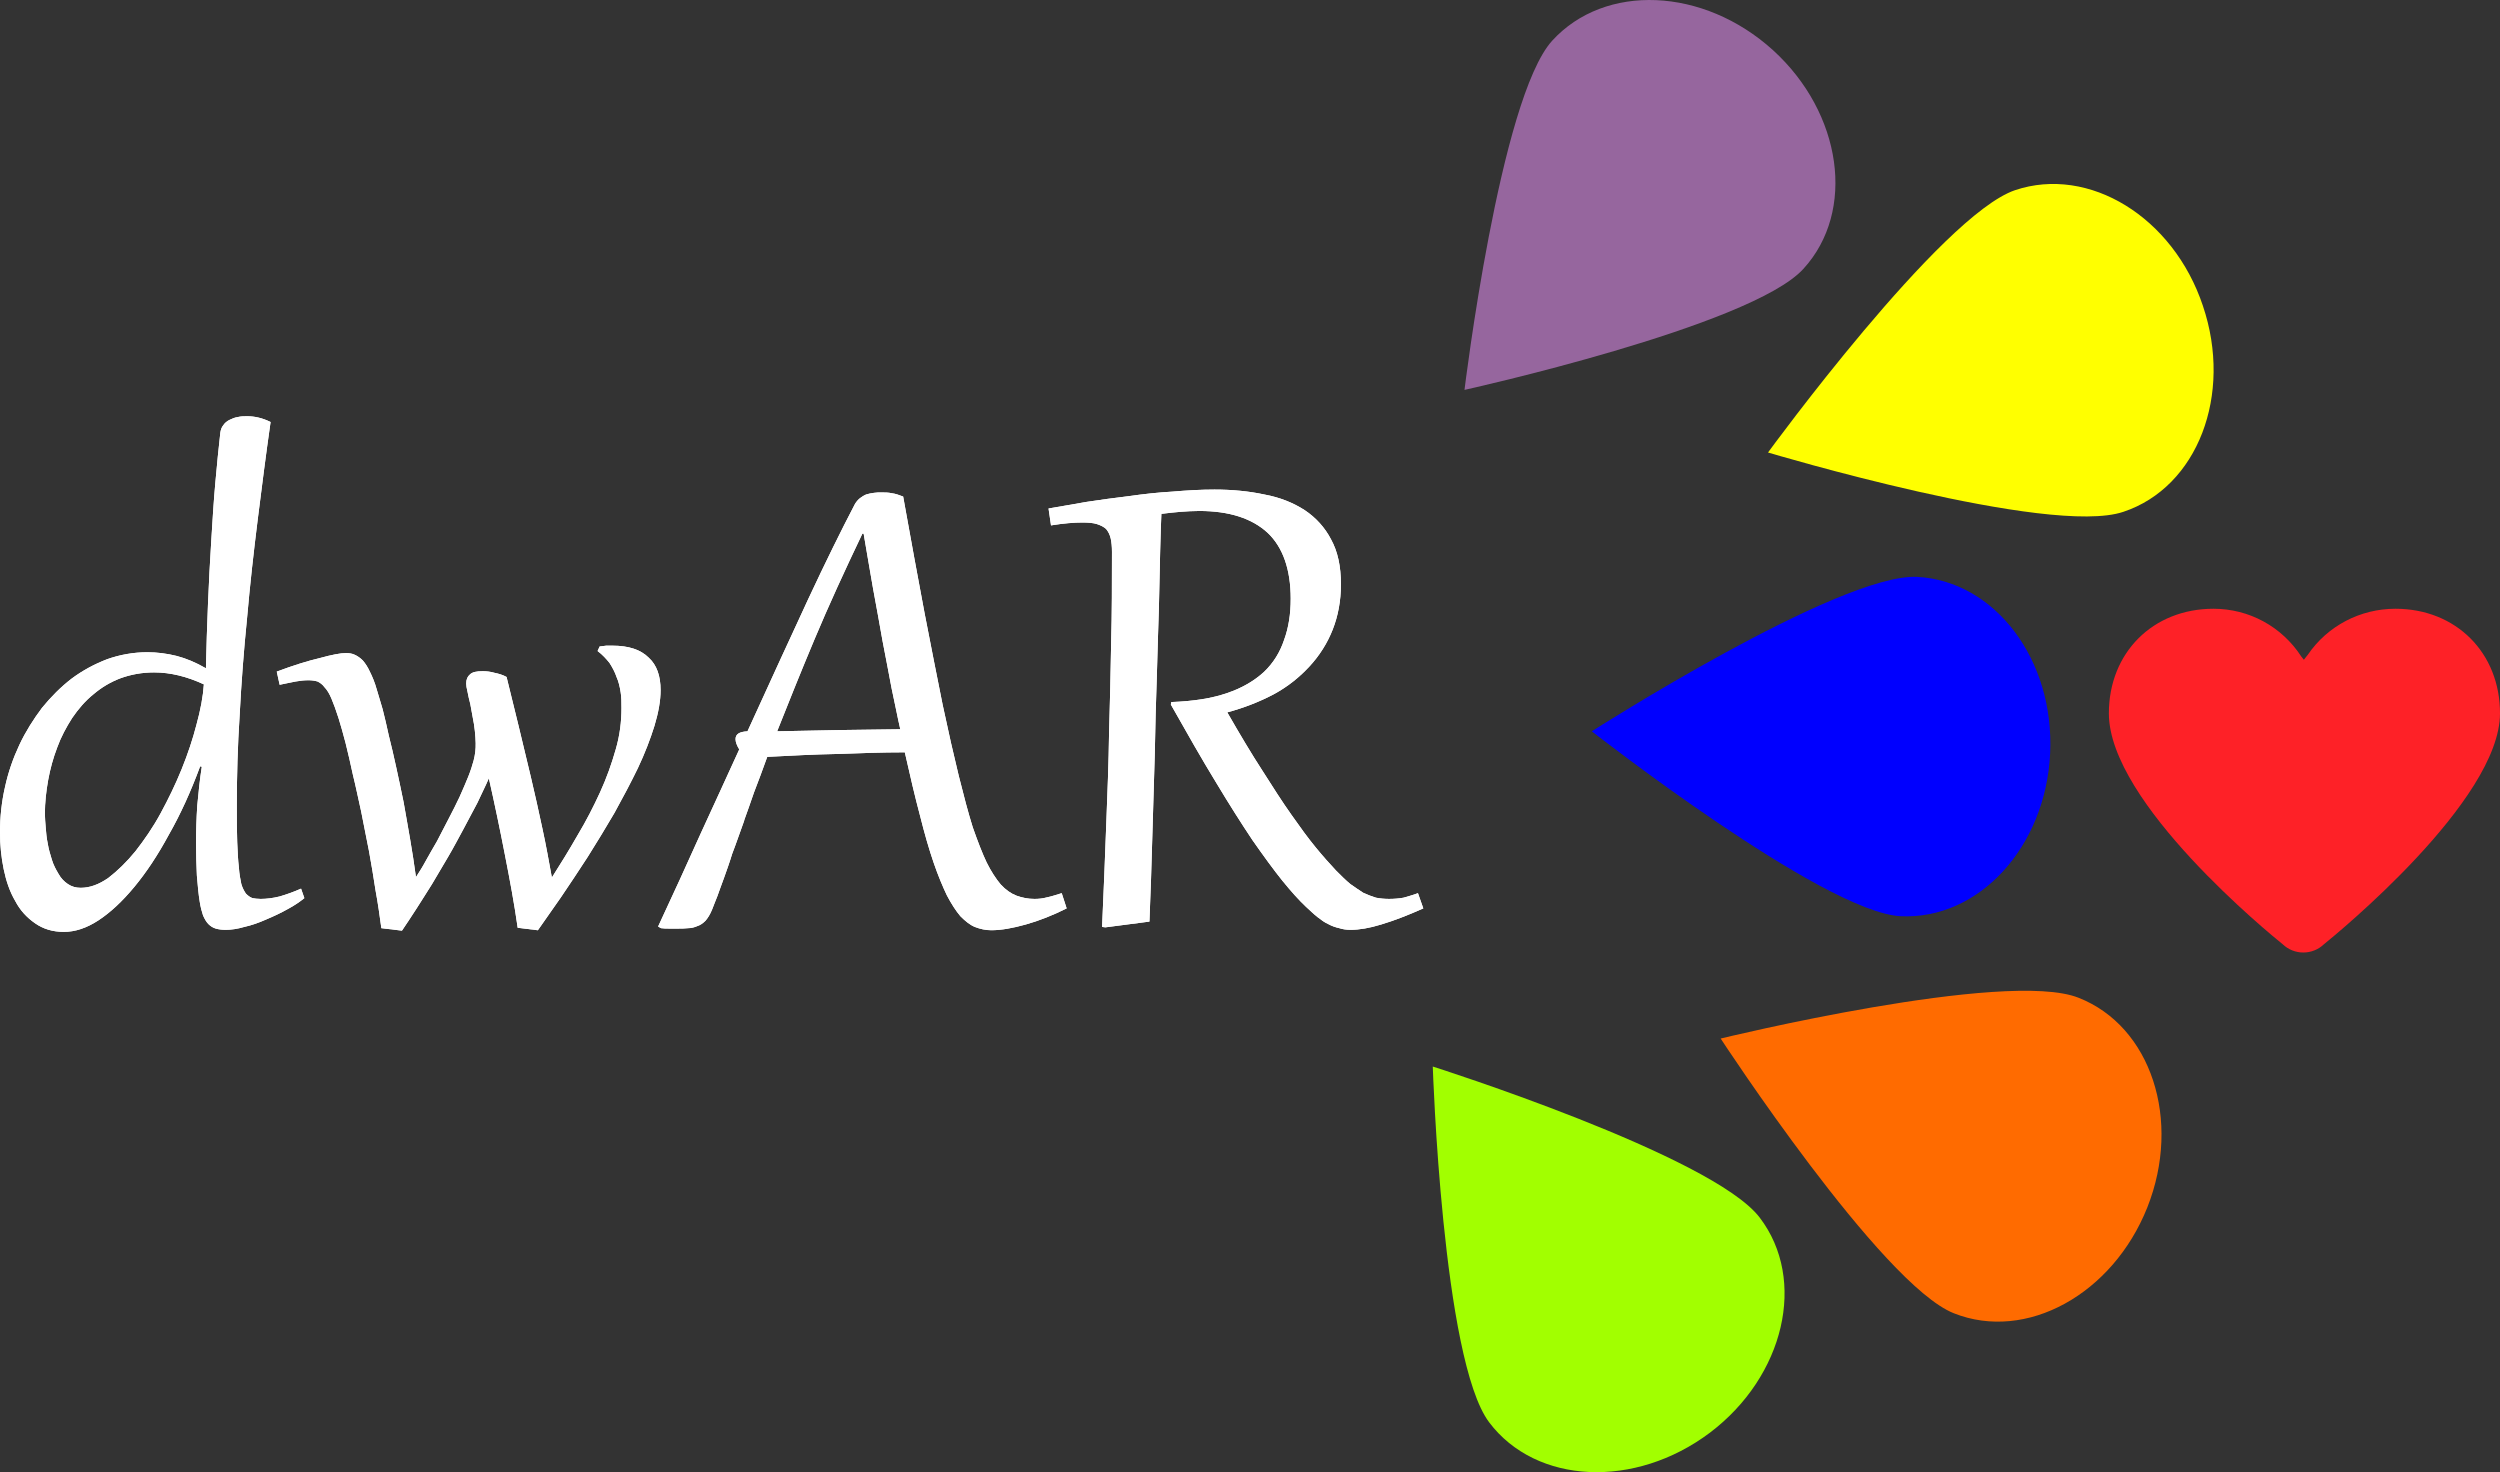 <?xml version="1.0" encoding="UTF-8" standalone="no"?>
<!-- Generator: Adobe Illustrator 19.0.0, SVG Export Plug-In . SVG Version: 6.00 Build 0)  -->

<svg
   xmlns:dc="http://purl.org/dc/elements/1.1/"
   xmlns:cc="http://creativecommons.org/ns#"
   xmlns:rdf="http://www.w3.org/1999/02/22-rdf-syntax-ns#"
   xmlns:svg="http://www.w3.org/2000/svg"
   xmlns="http://www.w3.org/2000/svg"
   xmlns:sodipodi="http://sodipodi.sourceforge.net/DTD/sodipodi-0.dtd"
   xmlns:inkscape="http://www.inkscape.org/namespaces/inkscape"
   version="1.1"
   id="Layer_1"
   x="0px"
   y="0px"
   viewBox="0 0 485.624 285.969"
   xml:space="preserve"
   sodipodi:docname="logo_footer.svg"
   width="485.624"
   height="285.969"
   inkscape:version="0.92.2 (5c3e80d, 2017-08-06)"><rect x="0" y="0" width="485.624" height="285.969" fill="#333333" stroke="none"/><defs
     id="defs39"><pattern
       y="0"
       x="0"
       height="6"
       width="6"
       patternUnits="userSpaceOnUse"
       id="EMFhbasepattern" /></defs><sodipodi:namedview
     pagecolor="#ffffff"
     bordercolor="#666666"
     borderopacity="1"
     objecttolerance="10"
     gridtolerance="10"
     guidetolerance="10"
     inkscape:pageopacity="0"
     inkscape:pageshadow="2"
     inkscape:window-width="1280"
     inkscape:window-height="737"
     id="namedview37"
     showgrid="false"
     fit-margin-top="0"
     fit-margin-left="0"
     fit-margin-right="0"
     fit-margin-bottom="0"
     inkscape:zoom="0.49795858"
     inkscape:cx="131.06422"
     inkscape:cy="155.03393"
     inkscape:window-x="-8"
     inkscape:window-y="-8"
     inkscape:window-maximized="1"
     inkscape:current-layer="Layer_1" /><path
     style="fill:#fe2127;fill-opacity:1;stroke-width:0.237"
     d="m 465.302,118.251 c -6.831,0 -13.176,3.328 -16.991,8.908 l -0.788,1.001 -0.525,-0.67 c -3.771,-5.787 -10.129,-9.24 -17.03,-9.24 -11.775,0 -20.322,8.546 -20.322,20.32 0,17.385 31.471,43.005 33.766,44.85 1.084,1.035 2.501,1.605 4.005,1.605 1.505,0 2.922,-0.569 4.007,-1.606 2.303,-1.857 34.199,-27.883 34.199,-44.848 0,-11.774 -8.547,-20.32 -20.322,-20.32 z"
     id="path4"
     inkscape:connector-curvature="0" /><g
     id="g6"
     transform="translate(-526.638,-106.032)" /><g
     id="g8"
     transform="translate(-526.638,-106.032)" /><g
     id="g10"
     transform="translate(-526.638,-106.032)" /><g
     id="g12"
     transform="translate(-526.638,-106.032)" /><g
     id="g14"
     transform="translate(-526.638,-106.032)" /><g
     id="g16"
     transform="translate(-526.638,-106.032)" /><g
     id="g18"
     transform="translate(-526.638,-106.032)" /><g
     id="g20"
     transform="translate(-526.638,-106.032)" /><g
     id="g22"
     transform="translate(-526.638,-106.032)" /><g
     id="g24"
     transform="translate(-526.638,-106.032)" /><g
     id="g26"
     transform="translate(-526.638,-106.032)" /><g
     id="g28"
     transform="translate(-526.638,-106.032)" /><g
     id="g30"
     transform="translate(-526.638,-106.032)" /><g
     id="g32"
     transform="translate(-526.638,-106.032)" /><g
     id="g34"
     transform="translate(-526.638,-106.032)" /><path
     id="path851"
     d="m 398.237,146.377 c 0.88,-18.24 -10.72,-33.52 -25.84,-34.32 -15.12,-0.72 -63.2,30 -63.2,30 0,0 44.88,35.12 60,35.92 15.2,0.72 28.16,-13.44 29.04,-31.6 z"
     style="fill:#0000ff;fill-opacity:1;fill-rule:evenodd;stroke:none"
     inkscape:connector-curvature="0" /><path
     id="path853"
     d="m 52.56,81.977 c -0.88,6.16 -1.68,12.4 -2.48,18.8 -0.8,6.4 -1.52,12.8 -2.08,19.2 -0.64,6.32 -1.12,12.64 -1.44,18.8 -0.4,6.16 -0.56,12.08 -0.56,17.76 0,2.72 0,5.04 0.08,7.04 0.08,1.92 0.16,3.6 0.32,4.88 0.08,1.36 0.32,2.48 0.48,3.28 0.24,0.8 0.56,1.36 0.88,1.84 0.4,0.4 0.8,0.72 1.28,0.88 0.4,0.08 0.96,0.16 1.6,0.16 1.12,0 2.4,-0.16 3.68,-0.48 1.36,-0.4 2.72,-0.88 4.16,-1.52 l 0.64,1.84 c -0.88,0.72 -1.92,1.44 -3.28,2.16 -1.28,0.72 -2.64,1.36 -4.16,2 -1.44,0.64 -2.8,1.12 -4.24,1.44 -1.36,0.4 -2.56,0.56 -3.6,0.56 -0.72,0 -1.36,-0.08 -1.92,-0.24 -0.56,-0.16 -1.04,-0.48 -1.44,-0.88 -0.4,-0.4 -0.72,-0.96 -1.04,-1.68 -0.24,-0.72 -0.48,-1.6 -0.64,-2.64 -0.24,-1.44 -0.4,-3.2 -0.56,-5.12 -0.08,-1.92 -0.16,-4 -0.16,-6.24 0,-2.4 0.08,-4.88 0.24,-7.36 0.24,-2.48 0.48,-5.04 0.88,-7.52 l -0.32,-0.08 c -1.84,4.96 -3.84,9.36 -6.08,13.28 -2.16,4 -4.4,7.36 -6.72,10.16 -2.32,2.8 -4.64,4.96 -6.96,6.48 -2.32,1.52 -4.56,2.24 -6.72,2.24 -2.16,0 -4,-0.56 -5.6,-1.68 C 5.2,178.217 3.92,176.857 2.96,175.017 1.92,173.257 1.2,171.177 0.72,168.857 0.24,166.537 0,164.137 0,161.657 c 0,-2.96 0.32,-5.92 0.96,-8.72 0.64,-2.96 1.6,-5.68 2.8,-8.24 1.2,-2.56 2.72,-4.96 4.4,-7.2 1.76,-2.16 3.68,-4.08 5.76,-5.68 2.16,-1.6 4.4,-2.8 6.88,-3.76 2.48,-0.88 5.12,-1.36 7.84,-1.36 1.84,0 3.76,0.24 5.68,0.72 1.84,0.48 3.76,1.28 5.68,2.4 0.08,-4.08 0.24,-8.24 0.4,-12.48 0.16,-4.24 0.4,-8.32 0.64,-12.32 0.24,-4 0.48,-7.84 0.8,-11.36 0.32,-3.6 0.64,-6.8 0.96,-9.6 0.08,-0.56 0.24,-1.04 0.56,-1.44 0.32,-0.48 0.72,-0.8 1.2,-1.04 0.48,-0.24 1.04,-0.48 1.6,-0.56 0.64,-0.16 1.28,-0.16 1.84,-0.16 1.44,0 2.96,0.32 4.56,1.12 z M 39.6,132.937 c -3.28,-1.52 -6.48,-2.32 -9.68,-2.32 -2.32,0 -4.48,0.4 -6.48,1.12 -1.92,0.72 -3.68,1.76 -5.28,3.12 -1.6,1.28 -2.96,2.88 -4.16,4.64 -1.12,1.76 -2.16,3.68 -2.88,5.68 -0.8,2.08 -1.36,4.16 -1.76,6.32 -0.4,2.24 -0.64,4.4 -0.64,6.56 0,0.8 0.08,1.68 0.16,2.72 0.08,0.96 0.16,2 0.4,3.12 0.16,1.04 0.48,2.08 0.8,3.12 0.32,1.04 0.8,1.92 1.28,2.72 0.48,0.88 1.12,1.52 1.84,2 0.72,0.48 1.52,0.72 2.48,0.72 1.76,0 3.52,-0.64 5.36,-1.92 1.76,-1.36 3.52,-3.04 5.28,-5.2 1.68,-2.16 3.36,-4.56 4.88,-7.36 1.52,-2.8 2.88,-5.6 4.08,-8.56 1.2,-2.96 2.16,-5.84 2.88,-8.64 0.8,-2.88 1.28,-5.52 1.44,-7.84 z"
     style="fill:#ffffff;fill-opacity:1;fill-rule:nonzero;stroke:none"
     inkscape:connector-curvature="0" /><path
     id="path855"
     d="m 52.56,81.977 c -0.88,6.16 -1.68,12.4 -2.48,18.8 -0.8,6.4 -1.52,12.8 -2.08,19.2 -0.64,6.32 -1.12,12.64 -1.44,18.8 -0.4,6.16 -0.56,12.08 -0.56,17.76 0,2.72 0,5.04 0.08,7.04 0.08,1.92 0.16,3.6 0.32,4.88 0.08,1.36 0.32,2.48 0.48,3.28 0.24,0.8 0.56,1.36 0.88,1.84 0.4,0.4 0.8,0.72 1.28,0.88 0.4,0.08 0.96,0.16 1.6,0.16 1.12,0 2.4,-0.16 3.68,-0.48 1.36,-0.4 2.72,-0.88 4.16,-1.52 l 0.64,1.84 c -0.88,0.72 -1.92,1.44 -3.28,2.16 -1.28,0.72 -2.64,1.36 -4.16,2 -1.44,0.64 -2.8,1.12 -4.24,1.44 -1.36,0.4 -2.56,0.56 -3.6,0.56 -0.72,0 -1.36,-0.08 -1.92,-0.24 -0.56,-0.16 -1.04,-0.48 -1.44,-0.88 -0.4,-0.4 -0.72,-0.96 -1.04,-1.68 -0.24,-0.72 -0.48,-1.6 -0.64,-2.64 -0.24,-1.44 -0.4,-3.2 -0.56,-5.12 -0.08,-1.92 -0.16,-4 -0.16,-6.24 0,-2.4 0.08,-4.88 0.24,-7.36 0.24,-2.48 0.48,-5.04 0.88,-7.52 l -0.32,-0.08 c -1.84,4.96 -3.84,9.36 -6.08,13.28 -2.16,4 -4.4,7.36 -6.72,10.16 -2.32,2.8 -4.64,4.96 -6.96,6.48 -2.32,1.52 -4.56,2.24 -6.72,2.24 -2.16,0 -4,-0.56 -5.6,-1.68 C 5.2,178.217 3.92,176.857 2.96,175.017 1.92,173.257 1.2,171.177 0.72,168.857 0.24,166.537 0,164.137 0,161.657 c 0,-2.96 0.32,-5.92 0.96,-8.72 0.64,-2.96 1.6,-5.68 2.8,-8.24 1.2,-2.56 2.72,-4.96 4.4,-7.2 1.76,-2.16 3.68,-4.08 5.76,-5.68 2.16,-1.6 4.4,-2.8 6.88,-3.76 2.48,-0.88 5.12,-1.36 7.84,-1.36 1.84,0 3.76,0.24 5.68,0.72 1.84,0.48 3.76,1.28 5.68,2.4 0.08,-4.08 0.24,-8.24 0.4,-12.48 0.16,-4.24 0.4,-8.32 0.64,-12.32 0.24,-4 0.48,-7.84 0.8,-11.36 0.32,-3.6 0.64,-6.8 0.96,-9.6 0.08,-0.56 0.24,-1.04 0.56,-1.44 0.32,-0.48 0.72,-0.8 1.2,-1.04 0.48,-0.24 1.04,-0.48 1.6,-0.56 0.64,-0.16 1.28,-0.16 1.84,-0.16 1.44,0 2.96,0.32 4.56,1.12 z M 39.6,132.937 c -3.28,-1.52 -6.48,-2.32 -9.68,-2.32 -2.32,0 -4.48,0.4 -6.48,1.12 -1.92,0.72 -3.68,1.76 -5.28,3.12 -1.6,1.28 -2.96,2.88 -4.16,4.64 -1.12,1.76 -2.16,3.68 -2.88,5.68 -0.8,2.08 -1.36,4.16 -1.76,6.32 -0.4,2.24 -0.64,4.4 -0.64,6.56 0,0.8 0.08,1.68 0.16,2.72 0.08,0.96 0.16,2 0.4,3.12 0.16,1.04 0.48,2.08 0.8,3.12 0.32,1.04 0.8,1.92 1.28,2.72 0.48,0.88 1.12,1.52 1.84,2 0.72,0.48 1.52,0.72 2.48,0.72 1.76,0 3.52,-0.64 5.36,-1.92 1.76,-1.36 3.52,-3.04 5.28,-5.2 1.68,-2.16 3.36,-4.56 4.88,-7.36 1.52,-2.8 2.88,-5.6 4.08,-8.56 1.2,-2.96 2.16,-5.84 2.88,-8.64 0.8,-2.88 1.28,-5.52 1.44,-7.84 z"
     style="fill:#ffffff;stroke:none;fill-opacity:1"
     inkscape:connector-curvature="0" /><path
     id="path857"
     d="m 100.559,180.217 c -0.64,-4.56 -1.52,-9.28 -2.48,-14.16 -0.96,-4.96 -2,-9.92 -3.12,-14.88 -0.64,1.52 -1.44,3.04 -2.24,4.8 -0.88,1.6 -1.76,3.36 -2.72,5.12 -0.96,1.76 -1.92,3.6 -2.96,5.36 -1.04,1.76 -2.08,3.52 -3.12,5.28 -1.04,1.68 -2.08,3.28 -3.04,4.8 -1.04,1.6 -1.92,2.96 -2.8,4.24 l -4,-0.48 c -0.32,-2.32 -0.64,-4.72 -1.12,-7.28 -0.4,-2.56 -0.8,-5.12 -1.28,-7.68 -0.48,-2.56 -1.04,-5.12 -1.52,-7.68 -0.56,-2.48 -1.04,-4.88 -1.6,-7.12 -0.48,-2.24 -0.96,-4.32 -1.44,-6.24 -0.48,-1.84 -0.96,-3.52 -1.36,-4.8 -0.48,-1.52 -0.96,-2.8 -1.36,-3.76 -0.4,-0.96 -0.88,-1.76 -1.36,-2.24 -0.4,-0.56 -0.88,-0.88 -1.36,-1.12 -0.56,-0.16 -1.12,-0.24 -1.76,-0.24 -0.8,0 -1.6,0.08 -2.48,0.24 -0.88,0.16 -1.92,0.4 -3.12,0.64 l -0.56,-2.56 c 3.2,-1.2 6,-2.08 8.4,-2.64 2.32,-0.64 4,-0.96 5.04,-0.96 0.56,0 1.2,0.08 1.68,0.32 0.56,0.24 1.12,0.64 1.6,1.12 0.48,0.56 0.96,1.28 1.36,2.16 0.48,0.96 0.96,2.08 1.36,3.52 0.32,0.96 0.64,2.24 1.12,3.76 0.4,1.52 0.8,3.28 1.2,5.12 0.48,1.92 0.96,3.92 1.44,6.16 0.48,2.16 0.96,4.48 1.44,6.8 0.4,2.4 0.88,4.8 1.28,7.28 0.4,2.4 0.8,4.8 1.12,7.28 0.56,-0.88 1.2,-1.84 1.84,-3.04 0.72,-1.28 1.44,-2.56 2.24,-3.92 0.72,-1.44 1.52,-2.88 2.24,-4.32 0.8,-1.52 1.52,-2.96 2.16,-4.32 0.64,-1.44 1.2,-2.72 1.68,-3.92 0.48,-1.2 0.8,-2.24 1.04,-3.12 0.16,-0.56 0.24,-1.12 0.32,-1.68 0.08,-0.56 0.08,-1.12 0.08,-1.68 0,-0.72 -0.08,-1.52 -0.16,-2.4 -0.08,-0.88 -0.24,-1.76 -0.4,-2.56 -0.16,-0.88 -0.32,-1.76 -0.48,-2.64 -0.24,-0.88 -0.4,-1.68 -0.56,-2.48 -0.16,-0.64 -0.24,-1.12 -0.24,-1.52 0,-0.8 0.24,-1.36 0.72,-1.76 0.48,-0.48 1.28,-0.64 2.48,-0.64 0.72,0 1.52,0.08 2.32,0.32 0.8,0.16 1.6,0.4 2.32,0.8 0.72,2.96 1.52,6.16 2.32,9.44 0.8,3.28 1.6,6.64 2.4,10 0.8,3.36 1.52,6.64 2.24,10 0.72,3.28 1.28,6.48 1.84,9.52 1.68,-2.64 3.36,-5.36 4.96,-8.16 1.68,-2.8 3.12,-5.6 4.4,-8.4 1.28,-2.8 2.24,-5.52 3.04,-8.32 0.8,-2.72 1.12,-5.44 1.12,-8 0,-1.12 0,-2.16 -0.16,-3.12 -0.16,-1.04 -0.4,-2.08 -0.8,-2.96 -0.32,-0.96 -0.8,-1.84 -1.36,-2.72 -0.64,-0.8 -1.36,-1.6 -2.32,-2.32 l 0.4,-0.88 c 0.48,-0.08 0.88,-0.08 1.28,-0.16 0.4,0 0.8,0 1.2,0 3.2,0 5.52,0.8 7.04,2.32 1.6,1.44 2.32,3.6 2.32,6.32 0,2 -0.4,4.32 -1.2,6.96 -0.8,2.56 -1.84,5.28 -3.2,8.16 -1.36,2.8 -2.88,5.68 -4.56,8.72 -1.68,2.88 -3.44,5.76 -5.2,8.56 -1.76,2.72 -3.52,5.36 -5.2,7.84 -1.68,2.4 -3.2,4.56 -4.48,6.4 z"
     style="fill:#ffffff;fill-opacity:1;fill-rule:nonzero;stroke:none"
     inkscape:connector-curvature="0" /><path
     id="path859"
     d="m 100.559,180.217 c -0.64,-4.56 -1.52,-9.28 -2.48,-14.16 -0.96,-4.96 -2,-9.92 -3.12,-14.88 -0.64,1.52 -1.44,3.04 -2.24,4.8 -0.88,1.6 -1.76,3.36 -2.72,5.12 -0.96,1.76 -1.92,3.6 -2.96,5.36 -1.04,1.76 -2.08,3.52 -3.12,5.28 -1.04,1.68 -2.08,3.28 -3.04,4.8 -1.04,1.6 -1.92,2.96 -2.8,4.24 l -4,-0.48 c -0.32,-2.32 -0.64,-4.72 -1.12,-7.28 -0.4,-2.56 -0.8,-5.12 -1.28,-7.68 -0.48,-2.56 -1.04,-5.12 -1.52,-7.68 -0.56,-2.48 -1.04,-4.88 -1.6,-7.12 -0.48,-2.24 -0.96,-4.32 -1.44,-6.24 -0.48,-1.84 -0.96,-3.52 -1.36,-4.8 -0.48,-1.52 -0.96,-2.8 -1.36,-3.76 -0.4,-0.96 -0.88,-1.76 -1.36,-2.24 -0.4,-0.56 -0.88,-0.88 -1.36,-1.12 -0.56,-0.16 -1.12,-0.24 -1.76,-0.24 -0.8,0 -1.6,0.08 -2.48,0.24 -0.88,0.16 -1.92,0.4 -3.12,0.64 l -0.56,-2.56 c 3.2,-1.2 6,-2.08 8.4,-2.64 2.32,-0.64 4,-0.96 5.04,-0.96 0.56,0 1.2,0.08 1.68,0.32 0.56,0.24 1.12,0.64 1.6,1.12 0.48,0.56 0.96,1.28 1.36,2.16 0.48,0.96 0.96,2.08 1.36,3.52 0.32,0.96 0.64,2.24 1.12,3.76 0.4,1.52 0.8,3.28 1.2,5.12 0.48,1.92 0.96,3.92 1.44,6.16 0.48,2.16 0.96,4.48 1.44,6.8 0.4,2.4 0.88,4.8 1.28,7.28 0.4,2.4 0.8,4.8 1.12,7.28 0.56,-0.88 1.2,-1.84 1.84,-3.04 0.72,-1.28 1.44,-2.56 2.24,-3.92 0.72,-1.44 1.52,-2.88 2.24,-4.32 0.8,-1.52 1.52,-2.96 2.16,-4.32 0.64,-1.44 1.2,-2.72 1.68,-3.92 0.48,-1.2 0.8,-2.24 1.04,-3.12 0.16,-0.56 0.24,-1.12 0.32,-1.68 0.08,-0.56 0.08,-1.12 0.08,-1.68 0,-0.72 -0.08,-1.52 -0.16,-2.4 -0.08,-0.88 -0.24,-1.76 -0.4,-2.56 -0.16,-0.88 -0.32,-1.76 -0.48,-2.64 -0.24,-0.88 -0.4,-1.68 -0.56,-2.48 -0.16,-0.64 -0.24,-1.12 -0.24,-1.52 0,-0.8 0.24,-1.36 0.72,-1.76 0.48,-0.48 1.28,-0.64 2.48,-0.64 0.72,0 1.52,0.08 2.32,0.32 0.8,0.16 1.6,0.4 2.32,0.8 0.72,2.96 1.52,6.16 2.32,9.44 0.8,3.28 1.6,6.64 2.4,10 0.8,3.36 1.52,6.64 2.24,10 0.72,3.28 1.28,6.48 1.84,9.52 1.68,-2.64 3.36,-5.36 4.96,-8.16 1.68,-2.8 3.12,-5.6 4.4,-8.4 1.28,-2.8 2.24,-5.52 3.04,-8.32 0.8,-2.72 1.12,-5.44 1.12,-8 0,-1.12 0,-2.16 -0.16,-3.12 -0.16,-1.04 -0.4,-2.08 -0.8,-2.96 -0.32,-0.96 -0.8,-1.84 -1.36,-2.72 -0.64,-0.8 -1.36,-1.6 -2.32,-2.32 l 0.4,-0.88 c 0.48,-0.08 0.88,-0.08 1.28,-0.16 0.4,0 0.8,0 1.2,0 3.2,0 5.52,0.8 7.04,2.32 1.6,1.44 2.32,3.6 2.32,6.32 0,2 -0.4,4.32 -1.2,6.96 -0.8,2.56 -1.84,5.28 -3.2,8.16 -1.36,2.8 -2.88,5.68 -4.56,8.72 -1.68,2.88 -3.44,5.76 -5.2,8.56 -1.76,2.72 -3.52,5.36 -5.2,7.84 -1.68,2.4 -3.2,4.56 -4.48,6.4 z"
     style="fill:#ffffff;stroke:none;fill-opacity:1"
     inkscape:connector-curvature="0" /><path
     id="path861"
     d="m 144.559,159.417 c -0.88,2.4 -1.6,4.56 -2.32,6.4 -0.56,1.84 -1.12,3.36 -1.6,4.72 -0.48,1.36 -0.96,2.56 -1.28,3.52 -0.4,0.96 -0.72,1.84 -1.04,2.64 -0.4,0.96 -0.8,1.6 -1.28,2.16 -0.48,0.48 -1.04,0.88 -1.6,1.04 -0.56,0.24 -1.12,0.4 -1.76,0.4 -0.64,0.08 -1.36,0.08 -2.08,0.08 -0.4,0 -0.88,0 -1.52,0 -0.64,0 -1.2,0 -1.68,-0.08 l -0.56,-0.32 c 2.96,-6.32 5.68,-12.32 8.24,-18 2.64,-5.68 5.12,-11.2 7.52,-16.4 -0.48,-0.8 -0.72,-1.44 -0.72,-2 0,-0.96 0.72,-1.44 2.32,-1.52 4.4,-9.68 8.32,-18.16 11.76,-25.6 3.44,-7.36 6.48,-13.52 9.12,-18.56 0.24,-0.4 0.56,-0.8 0.96,-1.12 0.32,-0.24 0.8,-0.56 1.2,-0.72 0.48,-0.16 0.96,-0.24 1.52,-0.32 0.48,-0.08 0.96,-0.08 1.44,-0.08 0.72,0 1.36,0 2.08,0.16 0.64,0.08 1.36,0.32 2.16,0.64 1.52,8.4 2.88,15.92 4.16,22.64 1.28,6.64 2.48,12.64 3.52,17.84 1.12,5.28 2.16,9.84 3.12,13.76 0.96,3.84 1.84,7.2 2.72,10 0.96,2.72 1.84,5.04 2.72,6.88 0.88,1.76 1.84,3.2 2.72,4.24 0.96,1.04 2,1.76 3.04,2.16 1.12,0.4 2.24,0.64 3.52,0.64 0.8,0 1.6,-0.08 2.48,-0.32 0.8,-0.16 1.76,-0.48 2.8,-0.8 l 0.96,2.96 c -2.72,1.36 -5.36,2.4 -7.92,3.12 -2.56,0.72 -4.8,1.12 -6.72,1.12 -1.12,0 -2.16,-0.24 -3.2,-0.64 -0.96,-0.4 -1.84,-1.12 -2.8,-2.08 -0.88,-1.04 -1.76,-2.4 -2.64,-4.08 -0.8,-1.68 -1.68,-3.76 -2.56,-6.32 -0.88,-2.56 -1.76,-5.6 -2.64,-9.12 -0.96,-3.6 -1.92,-7.68 -2.96,-12.32 -4.4,0 -8.8,0.16 -13.2,0.32 -4.32,0.08 -8.8,0.32 -13.52,0.56 -0.88,2.48 -1.76,4.8 -2.56,6.88 -0.72,2.08 -1.36,3.92 -1.92,5.44 z m 30.32,-17.76 c -0.56,-2.4 -1.04,-5.04 -1.68,-7.92 -0.56,-2.88 -1.12,-6 -1.76,-9.2 -0.56,-3.28 -1.2,-6.64 -1.84,-10.16 -0.64,-3.52 -1.2,-7.12 -1.84,-10.72 h -0.24 c -3.44,7.2 -6.56,14 -9.28,20.48 -2.72,6.48 -5.12,12.48 -7.28,17.92 4.16,-0.08 8.16,-0.16 12.08,-0.24 3.84,-0.08 7.84,-0.08 11.84,-0.16 z"
     style="fill:#ffffff;fill-opacity:1;fill-rule:nonzero;stroke:none"
     inkscape:connector-curvature="0" /><path
     id="path863"
     d="m 144.559,159.417 c -0.88,2.4 -1.6,4.56 -2.32,6.4 -0.56,1.84 -1.12,3.36 -1.6,4.72 -0.48,1.36 -0.96,2.56 -1.28,3.52 -0.4,0.96 -0.72,1.84 -1.04,2.64 -0.4,0.96 -0.8,1.6 -1.28,2.16 -0.48,0.48 -1.04,0.88 -1.6,1.04 -0.56,0.24 -1.12,0.4 -1.76,0.4 -0.64,0.08 -1.36,0.08 -2.08,0.08 -0.4,0 -0.88,0 -1.52,0 -0.64,0 -1.2,0 -1.68,-0.08 l -0.56,-0.32 c 2.96,-6.32 5.68,-12.32 8.24,-18 2.64,-5.68 5.12,-11.2 7.52,-16.4 -0.48,-0.8 -0.72,-1.44 -0.72,-2 0,-0.96 0.72,-1.44 2.32,-1.52 4.4,-9.68 8.32,-18.16 11.76,-25.6 3.44,-7.36 6.48,-13.52 9.12,-18.56 0.24,-0.4 0.56,-0.8 0.96,-1.12 0.32,-0.24 0.8,-0.56 1.2,-0.72 0.48,-0.16 0.96,-0.24 1.52,-0.32 0.48,-0.08 0.96,-0.08 1.44,-0.08 0.72,0 1.36,0 2.08,0.16 0.64,0.08 1.36,0.32 2.16,0.64 1.52,8.4 2.88,15.92 4.16,22.64 1.28,6.64 2.48,12.64 3.52,17.84 1.12,5.28 2.16,9.84 3.12,13.76 0.96,3.84 1.84,7.2 2.72,10 0.96,2.72 1.84,5.04 2.72,6.88 0.88,1.76 1.84,3.2 2.72,4.24 0.96,1.04 2,1.76 3.04,2.16 1.12,0.4 2.24,0.64 3.52,0.64 0.8,0 1.6,-0.08 2.48,-0.32 0.8,-0.16 1.76,-0.48 2.8,-0.8 l 0.96,2.96 c -2.72,1.36 -5.36,2.4 -7.92,3.12 -2.56,0.72 -4.8,1.12 -6.72,1.12 -1.12,0 -2.16,-0.24 -3.2,-0.64 -0.96,-0.4 -1.84,-1.12 -2.8,-2.08 -0.88,-1.04 -1.76,-2.4 -2.64,-4.08 -0.8,-1.68 -1.68,-3.76 -2.56,-6.32 -0.88,-2.56 -1.76,-5.6 -2.64,-9.12 -0.96,-3.6 -1.92,-7.68 -2.96,-12.32 -4.4,0 -8.8,0.16 -13.2,0.32 -4.32,0.08 -8.8,0.32 -13.52,0.56 -0.88,2.48 -1.76,4.8 -2.56,6.88 -0.72,2.08 -1.36,3.92 -1.92,5.44 z m 30.32,-17.76 c -0.56,-2.4 -1.04,-5.04 -1.68,-7.92 -0.56,-2.88 -1.12,-6 -1.76,-9.2 -0.56,-3.28 -1.2,-6.64 -1.84,-10.16 -0.64,-3.52 -1.2,-7.12 -1.84,-10.72 h -0.24 c -3.44,7.2 -6.56,14 -9.28,20.48 -2.72,6.48 -5.12,12.48 -7.28,17.92 4.16,-0.08 8.16,-0.16 12.08,-0.24 3.84,-0.08 7.84,-0.08 11.84,-0.16 z"
     style="fill:#ffffff;stroke:none;fill-opacity:1"
     inkscape:connector-curvature="0" /><path
     id="path865"
     d="m 215.998,107.177 c 0,-0.96 -0.08,-1.84 -0.24,-2.56 -0.16,-0.72 -0.48,-1.36 -0.88,-1.84 -0.4,-0.4 -1.04,-0.72 -1.76,-0.96 -0.72,-0.24 -1.68,-0.32 -2.88,-0.32 -1.6,0 -3.6,0.16 -6.08,0.56 l -0.48,-3.28 c 2.24,-0.4 4.72,-0.8 7.36,-1.28 2.72,-0.4 5.44,-0.8 8.24,-1.12 2.8,-0.4 5.6,-0.72 8.48,-0.88 2.8,-0.24 5.52,-0.4 8.16,-0.4 3.44,0 6.72,0.32 9.68,0.96 3.04,0.56 5.6,1.6 7.84,3.04 2.16,1.44 3.92,3.36 5.12,5.68 1.28,2.32 1.92,5.2 1.92,8.72 0,3.2 -0.56,6.16 -1.6,8.8 -1.04,2.64 -2.56,5.04 -4.48,7.12 -1.92,2.08 -4.16,3.92 -6.96,5.44 -2.72,1.44 -5.76,2.64 -9.04,3.52 2.48,4.32 4.72,8.08 6.8,11.28 2.08,3.28 3.92,6.16 5.68,8.64 1.68,2.4 3.2,4.48 4.64,6.24 1.44,1.76 2.8,3.28 4,4.56 1.04,1.04 1.92,1.92 2.8,2.64 0.88,0.64 1.76,1.2 2.48,1.68 0.88,0.4 1.68,0.72 2.48,0.96 0.8,0.16 1.68,0.24 2.56,0.24 0.96,0 1.92,-0.08 2.8,-0.24 0.8,-0.24 1.76,-0.48 2.8,-0.88 l 1.04,2.96 c -3.04,1.36 -5.76,2.4 -8.16,3.12 -2.32,0.72 -4.32,1.04 -5.92,1.04 -0.8,0 -1.52,-0.08 -2.24,-0.32 -0.72,-0.16 -1.44,-0.4 -2.16,-0.8 -0.72,-0.32 -1.36,-0.8 -2.08,-1.36 -0.72,-0.56 -1.44,-1.28 -2.24,-2 -1.36,-1.28 -2.8,-2.88 -4.56,-5.04 -1.68,-2.08 -3.6,-4.72 -5.84,-7.92 -2.08,-3.12 -4.48,-6.88 -7.12,-11.28 -2.64,-4.32 -5.52,-9.36 -8.72,-15.04 l 0.08,-0.48 c 4.32,-0.16 7.92,-0.72 10.88,-1.76 2.88,-0.96 5.28,-2.4 7.12,-4.08 1.84,-1.76 3.12,-3.84 3.92,-6.24 0.88,-2.4 1.28,-5.04 1.28,-8 0,-5.68 -1.52,-10 -4.48,-12.8 -3.04,-2.8 -7.44,-4.24 -13.28,-4.24 -1.28,0 -2.48,0.08 -3.6,0.16 -1.12,0.08 -2.4,0.24 -3.76,0.4 -0.08,1.84 -0.16,4.32 -0.24,7.44 -0.08,3.12 -0.16,6.72 -0.24,10.72 -0.16,4.08 -0.24,8.48 -0.4,13.28 -0.16,4.8 -0.32,9.84 -0.4,15.12 -0.16,5.2 -0.32,10.64 -0.48,16.16 -0.16,5.52 -0.32,11.04 -0.56,16.48 l -8.56,1.12 -0.64,-0.08 c 0.32,-6.88 0.56,-13.44 0.8,-19.68 0.24,-6.16 0.48,-12.24 0.56,-18.08 0.16,-5.84 0.32,-11.68 0.4,-17.44 0.16,-5.76 0.16,-11.6 0.16,-17.68 z"
     style="fill:#ffffff;fill-opacity:1;fill-rule:nonzero;stroke:none"
     inkscape:connector-curvature="0" /><path
     id="path867"
     d="m 215.998,107.177 c 0,-0.96 -0.08,-1.84 -0.24,-2.56 -0.16,-0.72 -0.48,-1.36 -0.88,-1.84 -0.4,-0.4 -1.04,-0.72 -1.76,-0.96 -0.72,-0.24 -1.68,-0.32 -2.88,-0.32 -1.6,0 -3.6,0.16 -6.08,0.56 l -0.48,-3.28 c 2.24,-0.4 4.72,-0.8 7.36,-1.28 2.72,-0.4 5.44,-0.8 8.24,-1.12 2.8,-0.4 5.6,-0.72 8.48,-0.88 2.8,-0.24 5.52,-0.4 8.16,-0.4 3.44,0 6.72,0.32 9.68,0.96 3.04,0.56 5.6,1.6 7.84,3.04 2.16,1.44 3.92,3.36 5.12,5.68 1.28,2.32 1.92,5.2 1.92,8.72 0,3.2 -0.56,6.16 -1.6,8.8 -1.04,2.64 -2.56,5.04 -4.48,7.12 -1.92,2.08 -4.16,3.92 -6.96,5.44 -2.72,1.44 -5.76,2.64 -9.04,3.52 2.48,4.32 4.72,8.08 6.8,11.28 2.08,3.28 3.92,6.16 5.68,8.64 1.68,2.4 3.2,4.48 4.64,6.24 1.44,1.76 2.8,3.28 4,4.56 1.04,1.04 1.92,1.92 2.8,2.64 0.88,0.64 1.76,1.2 2.48,1.68 0.88,0.4 1.68,0.72 2.48,0.96 0.8,0.16 1.68,0.24 2.56,0.24 0.96,0 1.92,-0.08 2.8,-0.24 0.8,-0.24 1.76,-0.48 2.8,-0.88 l 1.04,2.96 c -3.04,1.36 -5.76,2.4 -8.16,3.12 -2.32,0.72 -4.32,1.04 -5.92,1.04 -0.8,0 -1.52,-0.08 -2.24,-0.32 -0.72,-0.16 -1.44,-0.4 -2.16,-0.8 -0.72,-0.32 -1.36,-0.8 -2.08,-1.36 -0.72,-0.56 -1.44,-1.28 -2.24,-2 -1.36,-1.28 -2.8,-2.88 -4.56,-5.04 -1.68,-2.08 -3.6,-4.72 -5.84,-7.92 -2.08,-3.12 -4.48,-6.88 -7.12,-11.28 -2.64,-4.32 -5.52,-9.36 -8.72,-15.04 l 0.08,-0.48 c 4.32,-0.16 7.92,-0.72 10.88,-1.76 2.88,-0.96 5.28,-2.4 7.12,-4.08 1.84,-1.76 3.12,-3.84 3.92,-6.24 0.88,-2.4 1.28,-5.04 1.28,-8 0,-5.68 -1.52,-10 -4.48,-12.8 -3.04,-2.8 -7.44,-4.24 -13.28,-4.24 -1.28,0 -2.48,0.08 -3.6,0.16 -1.12,0.08 -2.4,0.24 -3.76,0.4 -0.08,1.84 -0.16,4.32 -0.24,7.44 -0.08,3.12 -0.16,6.72 -0.24,10.72 -0.16,4.08 -0.24,8.48 -0.4,13.28 -0.16,4.8 -0.32,9.84 -0.4,15.12 -0.16,5.2 -0.32,10.64 -0.48,16.16 -0.16,5.52 -0.32,11.04 -0.56,16.48 l -8.56,1.12 -0.64,-0.08 c 0.32,-6.88 0.56,-13.44 0.8,-19.68 0.24,-6.16 0.48,-12.24 0.56,-18.08 0.16,-5.84 0.32,-11.68 0.4,-17.44 0.16,-5.76 0.16,-11.6 0.16,-17.68 z"
     style="fill:#ffffff;stroke:none;fill-opacity:1"
     inkscape:connector-curvature="0" /><path
     id="path869"
     d="m 344.397,9.738 c -13.52,-12.24 -32.64,-13.04 -42.88,-1.84 -10.16,11.2 -17.04,67.839 -17.04,67.839 0,0 55.68,-12.32 65.84,-23.52 10.24,-11.2 7.52,-30.24 -5.92,-42.48 z"
     style="fill:#96669e;fill-opacity:1;fill-rule:evenodd;stroke:none"
     inkscape:connector-curvature="0" /><path
     id="path871"
     d="m 417.117,234.536 c 6.72,-16.96 0.72,-35.2 -13.36,-40.72 -14.08,-5.6 -69.519,7.92 -69.519,7.92 0,0 31.2,47.76 45.28,53.36 14.08,5.6 30.88,-3.68 37.6,-20.56 z"
     style="fill:#ff6b00;fill-opacity:1;fill-rule:evenodd;stroke:none"
     inkscape:connector-curvature="0" /><path
     id="path873"
     d="m 332.158,278.296 c 14.48,-10.96 18.88,-29.68 9.68,-41.76 -9.12,-12.08 -63.52,-29.36 -63.52,-29.36 0,0 1.84,57.04 10.96,69.119 9.12,12.08 28.32,12.96 42.88,2 z"
     style="fill:#a2ff00;fill-opacity:1;fill-rule:evenodd;stroke:none"
     inkscape:connector-curvature="0" /><path
     id="path875"
     d="m 427.917,59.417 c -5.76,-17.28 -22.16,-27.28 -36.48,-22.48 -14.4,4.88 -48,50.96 -48,50.96 0,0 54.72,16.4 69.039,11.52 14.4,-4.8 21.28,-22.72 15.44,-40 z"
     style="fill:#ffff00;fill-opacity:1;fill-rule:evenodd;stroke:none"
     inkscape:connector-curvature="0" /></svg>